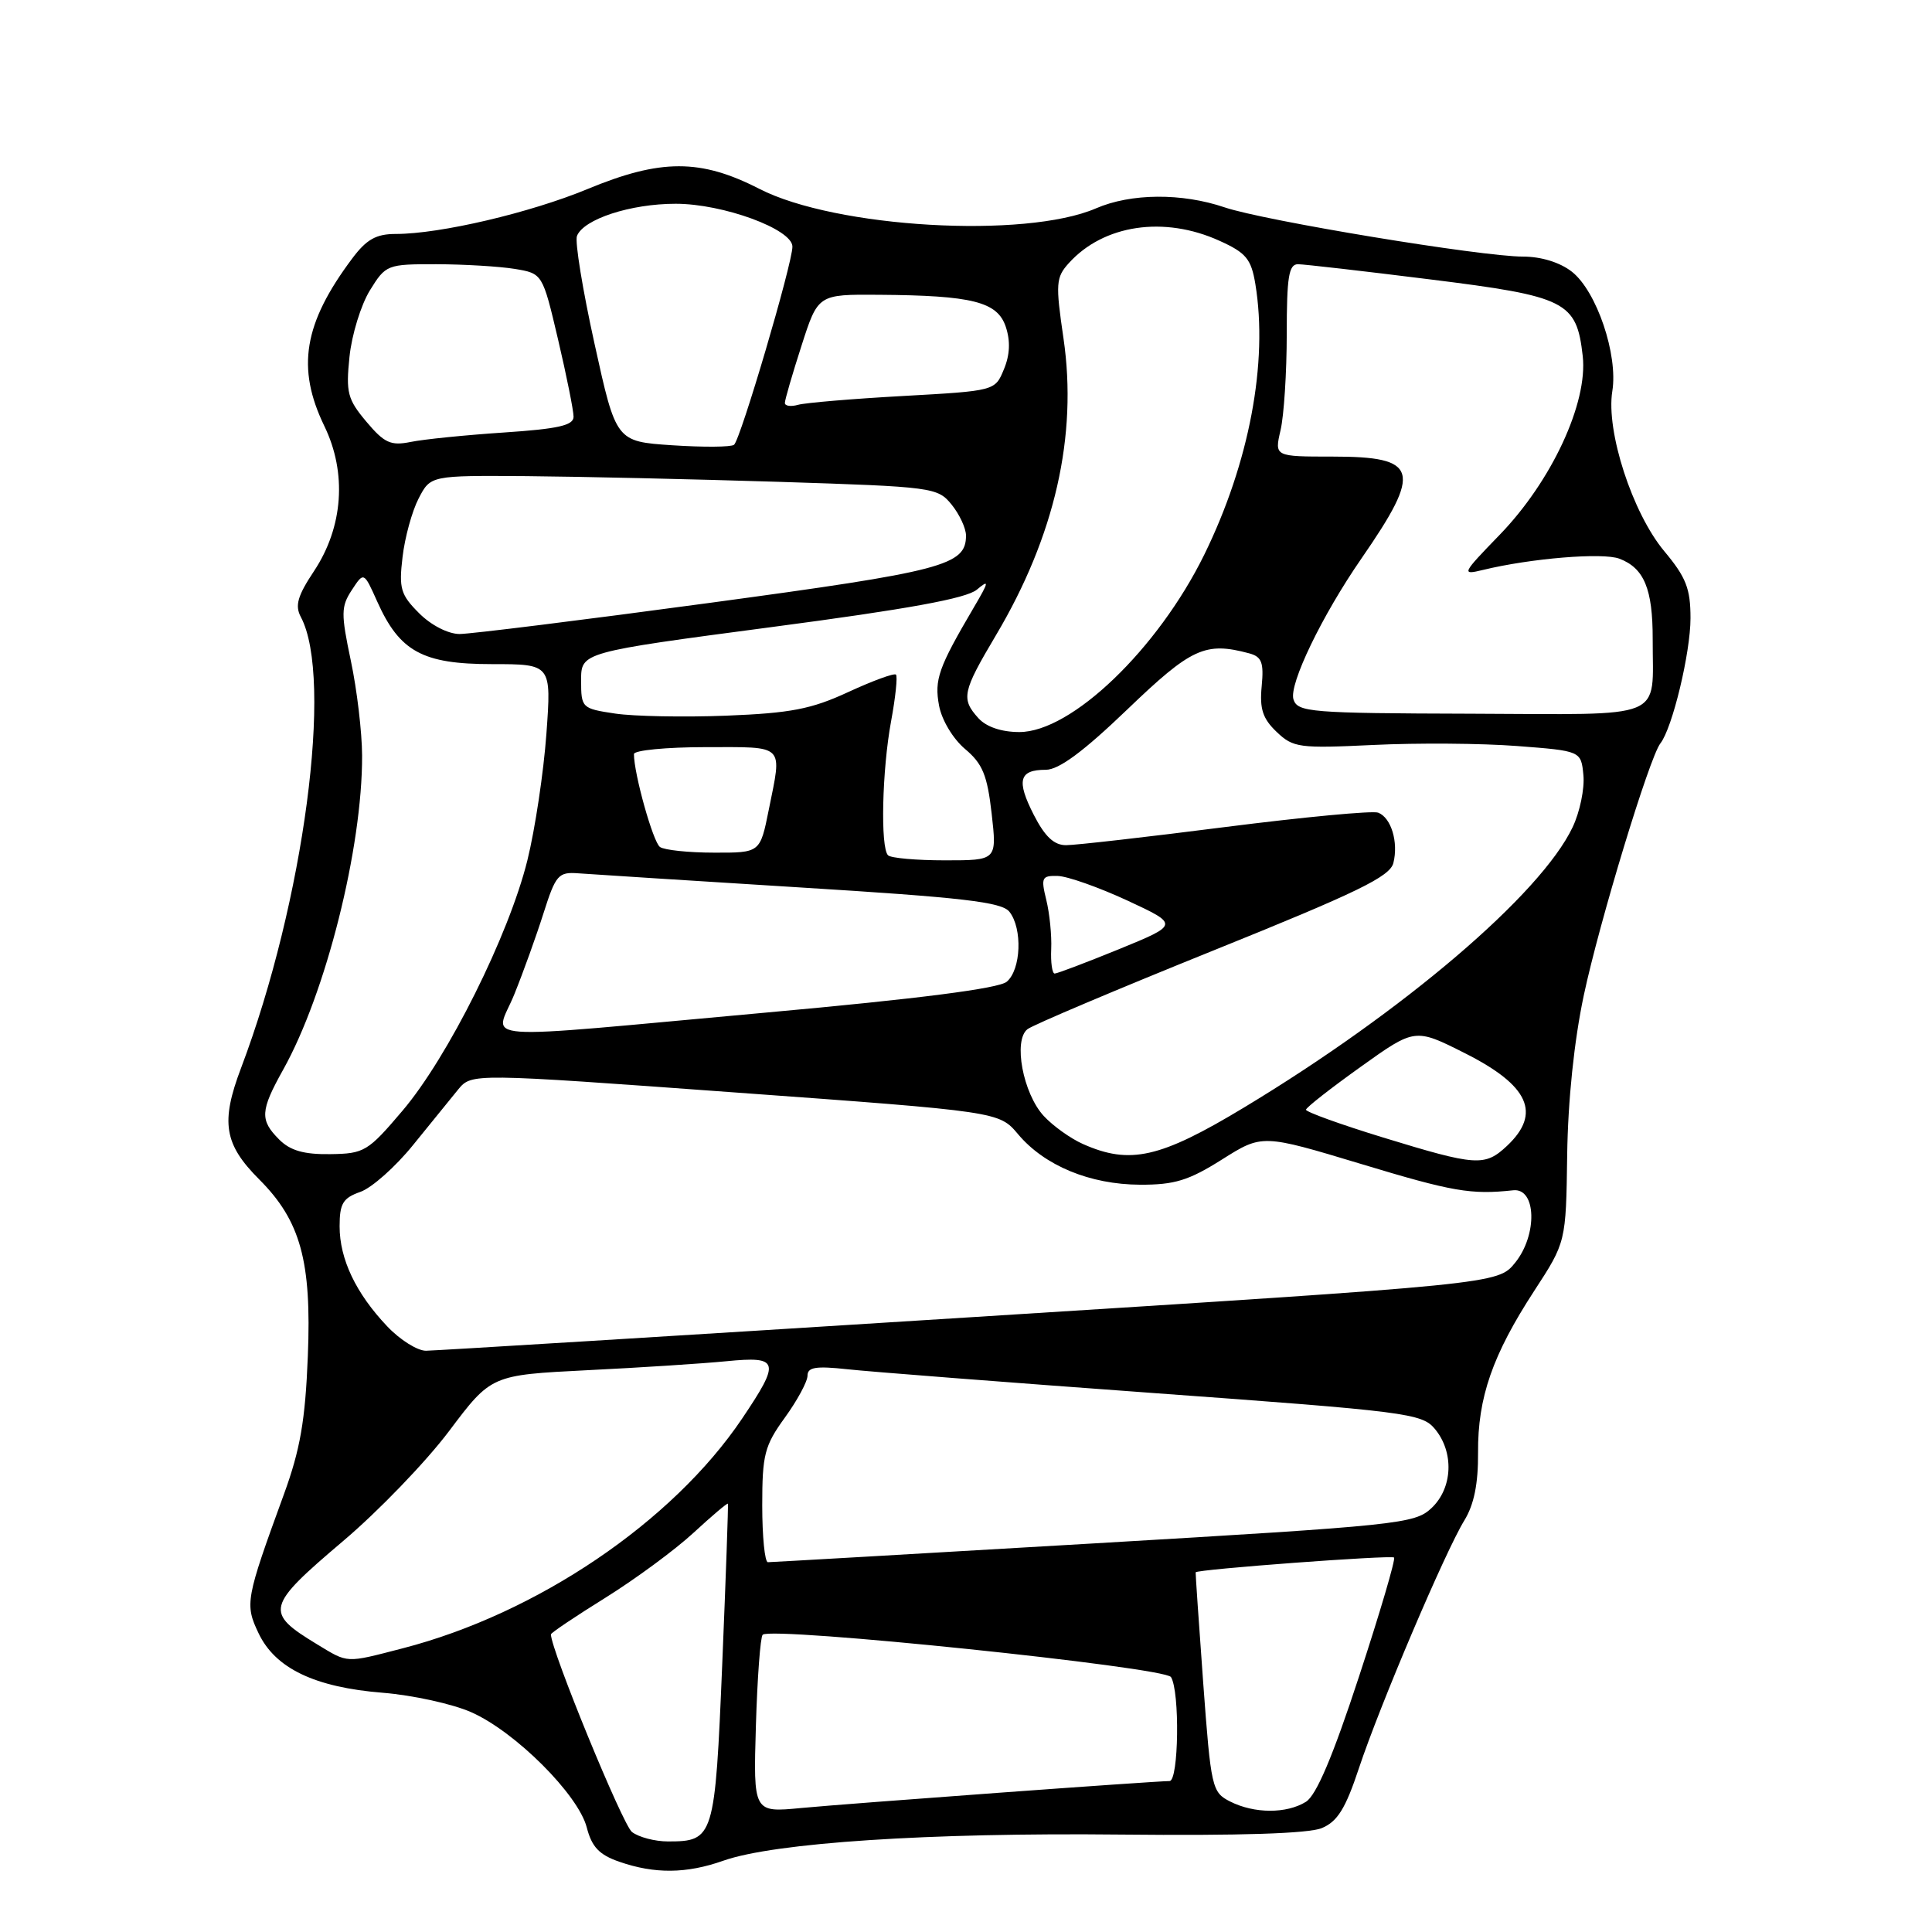 <?xml version="1.0" encoding="UTF-8" standalone="no"?>
<!DOCTYPE svg PUBLIC "-//W3C//DTD SVG 1.1//EN" "http://www.w3.org/Graphics/SVG/1.1/DTD/svg11.dtd" >
<svg xmlns="http://www.w3.org/2000/svg" xmlns:xlink="http://www.w3.org/1999/xlink" version="1.1" viewBox="0 0 256 256">
 <g >
 <path fill="currentColor"
d=" M 95.85 246.55 C 102.61 244.17 123.07 242.82 148.50 243.09 C 164.31 243.25 173.40 242.96 175.15 242.23 C 177.22 241.37 178.29 239.65 180.06 234.31 C 182.84 225.94 191.50 205.59 194.03 201.47 C 195.32 199.37 195.88 196.59 195.85 192.47 C 195.80 185.19 197.77 179.53 203.29 171.05 C 207.50 164.59 207.50 164.59 207.66 153.05 C 207.76 145.80 208.58 137.92 209.86 131.89 C 211.92 122.19 218.56 100.35 220.01 98.50 C 221.60 96.48 224.00 86.50 224.00 81.91 C 224.00 77.98 223.41 76.49 220.52 73.03 C 216.30 67.97 212.78 57.14 213.64 51.83 C 214.42 47.02 211.57 38.60 208.29 36.01 C 206.71 34.77 204.22 34.00 201.81 34.00 C 196.29 34.00 167.51 29.25 162.28 27.48 C 156.60 25.55 149.86 25.60 145.22 27.61 C 135.84 31.66 110.71 30.21 100.61 25.02 C 92.83 21.03 87.54 21.03 77.85 25.05 C 70.24 28.20 58.31 31.00 52.46 31.00 C 49.84 31.00 48.57 31.71 46.67 34.25 C 40.23 42.85 39.25 48.76 42.98 56.46 C 45.99 62.67 45.48 69.83 41.61 75.67 C 39.43 78.95 39.06 80.24 39.86 81.75 C 44.20 89.86 40.28 119.47 31.94 141.52 C 29.21 148.72 29.69 151.62 34.36 156.29 C 39.82 161.76 41.30 167.11 40.79 179.69 C 40.45 188.23 39.78 192.08 37.62 198.00 C 32.54 211.92 32.42 212.56 34.27 216.43 C 36.48 221.07 41.72 223.58 50.72 224.30 C 54.69 224.62 59.97 225.78 62.45 226.88 C 68.27 229.45 76.63 237.80 77.75 242.15 C 78.42 244.74 79.40 245.77 82.06 246.69 C 86.74 248.32 90.97 248.28 95.85 246.55 Z  M 83.74 242.75 C 82.51 241.81 73.00 218.62 73.00 216.56 C 73.00 216.36 76.26 214.17 80.25 211.69 C 84.24 209.20 89.49 205.33 91.92 203.08 C 94.35 200.84 96.39 199.11 96.45 199.25 C 96.52 199.39 96.18 208.95 95.70 220.50 C 94.74 243.54 94.60 244.00 88.50 244.00 C 86.79 244.00 84.64 243.44 83.74 242.75 Z  M 100.16 228.67 C 100.35 222.34 100.75 216.91 101.06 216.61 C 102.18 215.49 154.32 220.90 155.16 222.22 C 156.35 224.11 156.19 236.00 154.97 236.00 C 153.04 236.00 112.51 238.97 106.16 239.57 C 99.82 240.18 99.82 240.18 100.16 228.67 Z  M 163.00 238.71 C 160.59 237.49 160.46 236.93 159.43 222.97 C 158.85 215.01 158.40 208.43 158.43 208.34 C 158.60 207.94 184.36 206.03 184.72 206.38 C 184.94 206.61 182.85 213.70 180.08 222.14 C 176.60 232.76 174.42 237.89 173.04 238.75 C 170.48 240.34 166.20 240.33 163.00 238.71 Z  M 42.00 217.87 C 35.03 213.64 35.23 212.88 45.46 204.20 C 50.12 200.26 56.44 193.70 59.51 189.62 C 65.09 182.20 65.09 182.20 77.80 181.56 C 84.78 181.22 93.09 180.68 96.25 180.37 C 103.27 179.68 103.45 180.37 98.32 187.99 C 89.11 201.66 71.16 213.81 53.36 218.41 C 45.71 220.39 46.19 220.41 42.00 217.87 Z  M 101.00 199.49 C 101.00 192.74 101.30 191.57 104.00 187.84 C 105.65 185.56 107.00 183.06 107.00 182.28 C 107.00 181.16 108.11 180.98 112.25 181.43 C 115.14 181.75 133.43 183.17 152.91 184.59 C 186.38 187.02 188.41 187.28 190.12 189.33 C 192.70 192.42 192.50 197.18 189.68 199.83 C 187.46 201.92 185.40 202.13 144.93 204.51 C 121.59 205.88 102.16 207.00 101.75 207.00 C 101.34 207.00 101.00 203.62 101.00 199.49 Z  M 51.31 175.75 C 47.16 171.38 45.00 166.84 45.00 162.50 C 45.00 159.47 45.44 158.74 47.75 157.93 C 49.26 157.40 52.40 154.61 54.72 151.74 C 57.05 148.86 59.75 145.53 60.72 144.35 C 62.50 142.21 62.50 142.21 97.44 144.76 C 132.38 147.30 132.38 147.30 134.90 150.29 C 138.40 154.46 144.43 156.95 151.05 156.98 C 155.64 157.00 157.51 156.42 161.92 153.64 C 167.25 150.28 167.25 150.28 180.38 154.24 C 192.50 157.91 194.92 158.32 200.50 157.72 C 203.58 157.38 203.75 163.63 200.76 167.32 C 198.48 170.14 198.48 170.14 128.49 174.55 C 90.00 176.98 57.58 178.97 56.45 178.98 C 55.32 178.99 53.00 177.54 51.31 175.75 Z  M 183.25 150.72 C 177.61 148.99 173.02 147.33 173.05 147.04 C 173.08 146.74 176.34 144.19 180.30 141.36 C 187.49 136.22 187.49 136.22 194.12 139.56 C 202.60 143.83 204.27 147.52 199.69 151.83 C 196.74 154.59 195.65 154.52 183.25 150.72 Z  M 37.00 151.00 C 34.41 148.41 34.48 147.19 37.52 141.74 C 43.18 131.61 48.02 112.36 47.98 100.12 C 47.97 97.03 47.30 91.38 46.49 87.56 C 45.17 81.30 45.18 80.37 46.62 78.18 C 48.21 75.75 48.21 75.75 49.98 79.70 C 52.95 86.34 56.00 88.00 65.17 88.00 C 73.07 88.00 73.07 88.00 72.40 97.25 C 72.03 102.34 70.90 109.88 69.88 114.00 C 67.43 123.90 59.36 140.09 53.33 147.18 C 48.74 152.59 48.26 152.87 43.75 152.93 C 40.27 152.98 38.46 152.46 37.00 151.00 Z  M 143.50 151.59 C 141.85 150.86 139.51 149.18 138.30 147.87 C 135.55 144.88 134.23 137.84 136.15 136.37 C 136.89 135.80 147.98 131.11 160.79 125.94 C 179.91 118.23 184.17 116.16 184.63 114.35 C 185.32 111.59 184.34 108.34 182.61 107.68 C 181.89 107.40 172.79 108.26 162.40 109.58 C 152.00 110.91 142.50 111.99 141.27 111.99 C 139.67 112.00 138.46 110.86 136.98 107.97 C 134.65 103.40 135.03 102.00 138.58 102.00 C 140.30 102.00 143.57 99.58 149.38 94.00 C 157.87 85.85 159.70 85.01 165.52 86.57 C 167.19 87.02 167.48 87.78 167.18 90.93 C 166.89 93.93 167.32 95.23 169.16 96.98 C 171.36 99.08 172.14 99.18 182.00 98.71 C 187.78 98.43 196.32 98.49 201.00 98.85 C 209.50 99.50 209.50 99.50 209.81 102.72 C 209.98 104.49 209.34 107.59 208.38 109.61 C 204.17 118.48 185.97 134.01 164.84 146.75 C 153.72 153.46 149.73 154.36 143.50 151.59 Z  M 68.15 131.75 C 69.32 128.86 71.06 124.03 72.02 121.00 C 73.64 115.91 73.99 115.52 76.64 115.72 C 78.21 115.84 91.42 116.68 106.00 117.59 C 127.56 118.92 132.73 119.52 133.75 120.81 C 135.51 123.03 135.30 128.50 133.39 130.09 C 132.32 130.98 121.76 132.34 101.64 134.16 C 61.54 137.80 65.59 138.09 68.15 131.75 Z  M 139.29 125.75 C 139.37 123.96 139.08 121.04 138.64 119.25 C 137.91 116.28 138.04 116.01 140.17 116.07 C 141.45 116.11 145.59 117.57 149.37 119.32 C 156.23 122.51 156.23 122.51 148.30 125.76 C 143.93 127.54 140.09 129.00 139.75 129.00 C 139.42 129.00 139.21 127.54 139.29 125.75 Z  M 117.67 113.33 C 116.64 112.31 116.88 102.04 118.07 95.59 C 118.66 92.41 118.95 89.62 118.72 89.39 C 118.49 89.16 115.65 90.20 112.40 91.70 C 107.50 93.97 104.77 94.49 96.25 94.83 C 90.61 95.05 83.97 94.92 81.50 94.55 C 77.09 93.89 77.00 93.80 77.00 90.15 C 77.00 86.43 77.00 86.43 102.25 83.09 C 120.30 80.71 128.05 79.30 129.44 78.13 C 131.12 76.72 131.06 77.05 129.03 80.50 C 124.34 88.48 123.79 90.05 124.43 93.50 C 124.79 95.42 126.28 97.90 127.88 99.25 C 130.20 101.20 130.82 102.71 131.40 107.81 C 132.10 114.00 132.10 114.00 125.22 114.00 C 121.43 114.00 118.03 113.70 117.67 113.33 Z  M 87.45 112.23 C 86.54 111.60 84.00 102.54 84.00 99.92 C 84.00 99.42 88.28 99.00 93.50 99.00 C 104.15 99.00 103.64 98.49 101.86 107.33 C 100.72 113.00 100.72 113.00 94.61 112.98 C 91.25 112.98 88.03 112.64 87.45 112.23 Z  M 129.65 95.17 C 127.32 92.59 127.51 91.68 131.97 84.17 C 139.78 71.02 142.80 57.74 140.92 44.85 C 139.85 37.57 139.91 36.76 141.63 34.86 C 146.24 29.76 154.26 28.57 161.60 31.91 C 165.12 33.50 165.79 34.32 166.34 37.63 C 168.05 48.01 165.54 61.33 159.57 73.50 C 153.42 86.01 141.97 97.00 135.07 97.00 C 132.70 97.00 130.70 96.32 129.65 95.17 Z  M 171.39 92.67 C 170.77 90.69 175.17 81.56 180.40 74.00 C 188.49 62.29 187.98 60.50 176.57 60.50 C 168.87 60.50 168.87 60.50 169.68 57.00 C 170.13 55.08 170.50 49.34 170.50 44.25 C 170.50 36.69 170.77 35.00 172.00 35.01 C 172.82 35.02 180.69 35.92 189.48 37.02 C 207.58 39.27 208.90 39.94 209.72 47.18 C 210.42 53.38 205.59 63.77 198.71 70.87 C 193.69 76.05 193.61 76.22 196.50 75.52 C 202.82 73.98 212.38 73.19 214.58 74.03 C 217.86 75.28 219.00 78.04 218.99 84.68 C 218.96 95.56 221.16 94.66 194.92 94.57 C 173.58 94.51 171.94 94.37 171.39 92.67 Z  M 55.53 81.25 C 53.09 78.81 52.84 77.98 53.34 73.81 C 53.64 71.22 54.60 67.73 55.47 66.05 C 57.05 63.00 57.05 63.00 69.78 63.09 C 76.77 63.15 91.88 63.49 103.35 63.85 C 123.64 64.50 124.24 64.58 126.10 66.87 C 127.14 68.16 128.00 70.00 128.00 70.96 C 128.00 74.92 125.06 75.69 94.00 79.89 C 77.22 82.16 62.32 84.01 60.89 84.01 C 59.37 84.00 57.11 82.84 55.53 81.25 Z  M 89.07 59.00 C 81.63 58.50 81.63 58.50 78.78 45.56 C 77.21 38.45 76.16 32.02 76.45 31.27 C 77.31 29.04 83.55 27.00 89.53 27.00 C 95.83 27.00 105.00 30.37 105.00 32.68 C 105.00 34.93 98.10 58.32 97.26 58.94 C 96.84 59.25 93.16 59.27 89.07 59.00 Z  M 48.55 55.88 C 46.05 52.91 45.82 52.02 46.31 47.27 C 46.61 44.35 47.83 40.40 49.01 38.48 C 51.12 35.07 51.29 35.00 57.83 35.01 C 61.50 35.02 66.16 35.30 68.20 35.63 C 71.89 36.24 71.89 36.24 73.95 45.00 C 75.08 49.81 76.00 54.41 76.00 55.22 C 76.00 56.37 73.96 56.83 66.75 57.31 C 61.66 57.65 56.11 58.21 54.42 58.56 C 51.78 59.09 50.93 58.71 48.55 55.88 Z  M 104.00 53.39 C 104.00 52.98 104.99 49.57 106.20 45.82 C 108.39 39.00 108.39 39.00 116.45 39.06 C 128.85 39.15 132.16 39.98 133.27 43.30 C 133.90 45.19 133.82 47.03 133.02 48.94 C 131.85 51.79 131.85 51.79 119.67 52.47 C 112.98 52.84 106.71 53.37 105.75 53.64 C 104.79 53.91 104.00 53.80 104.00 53.39 Z "/>
</g>
</svg>